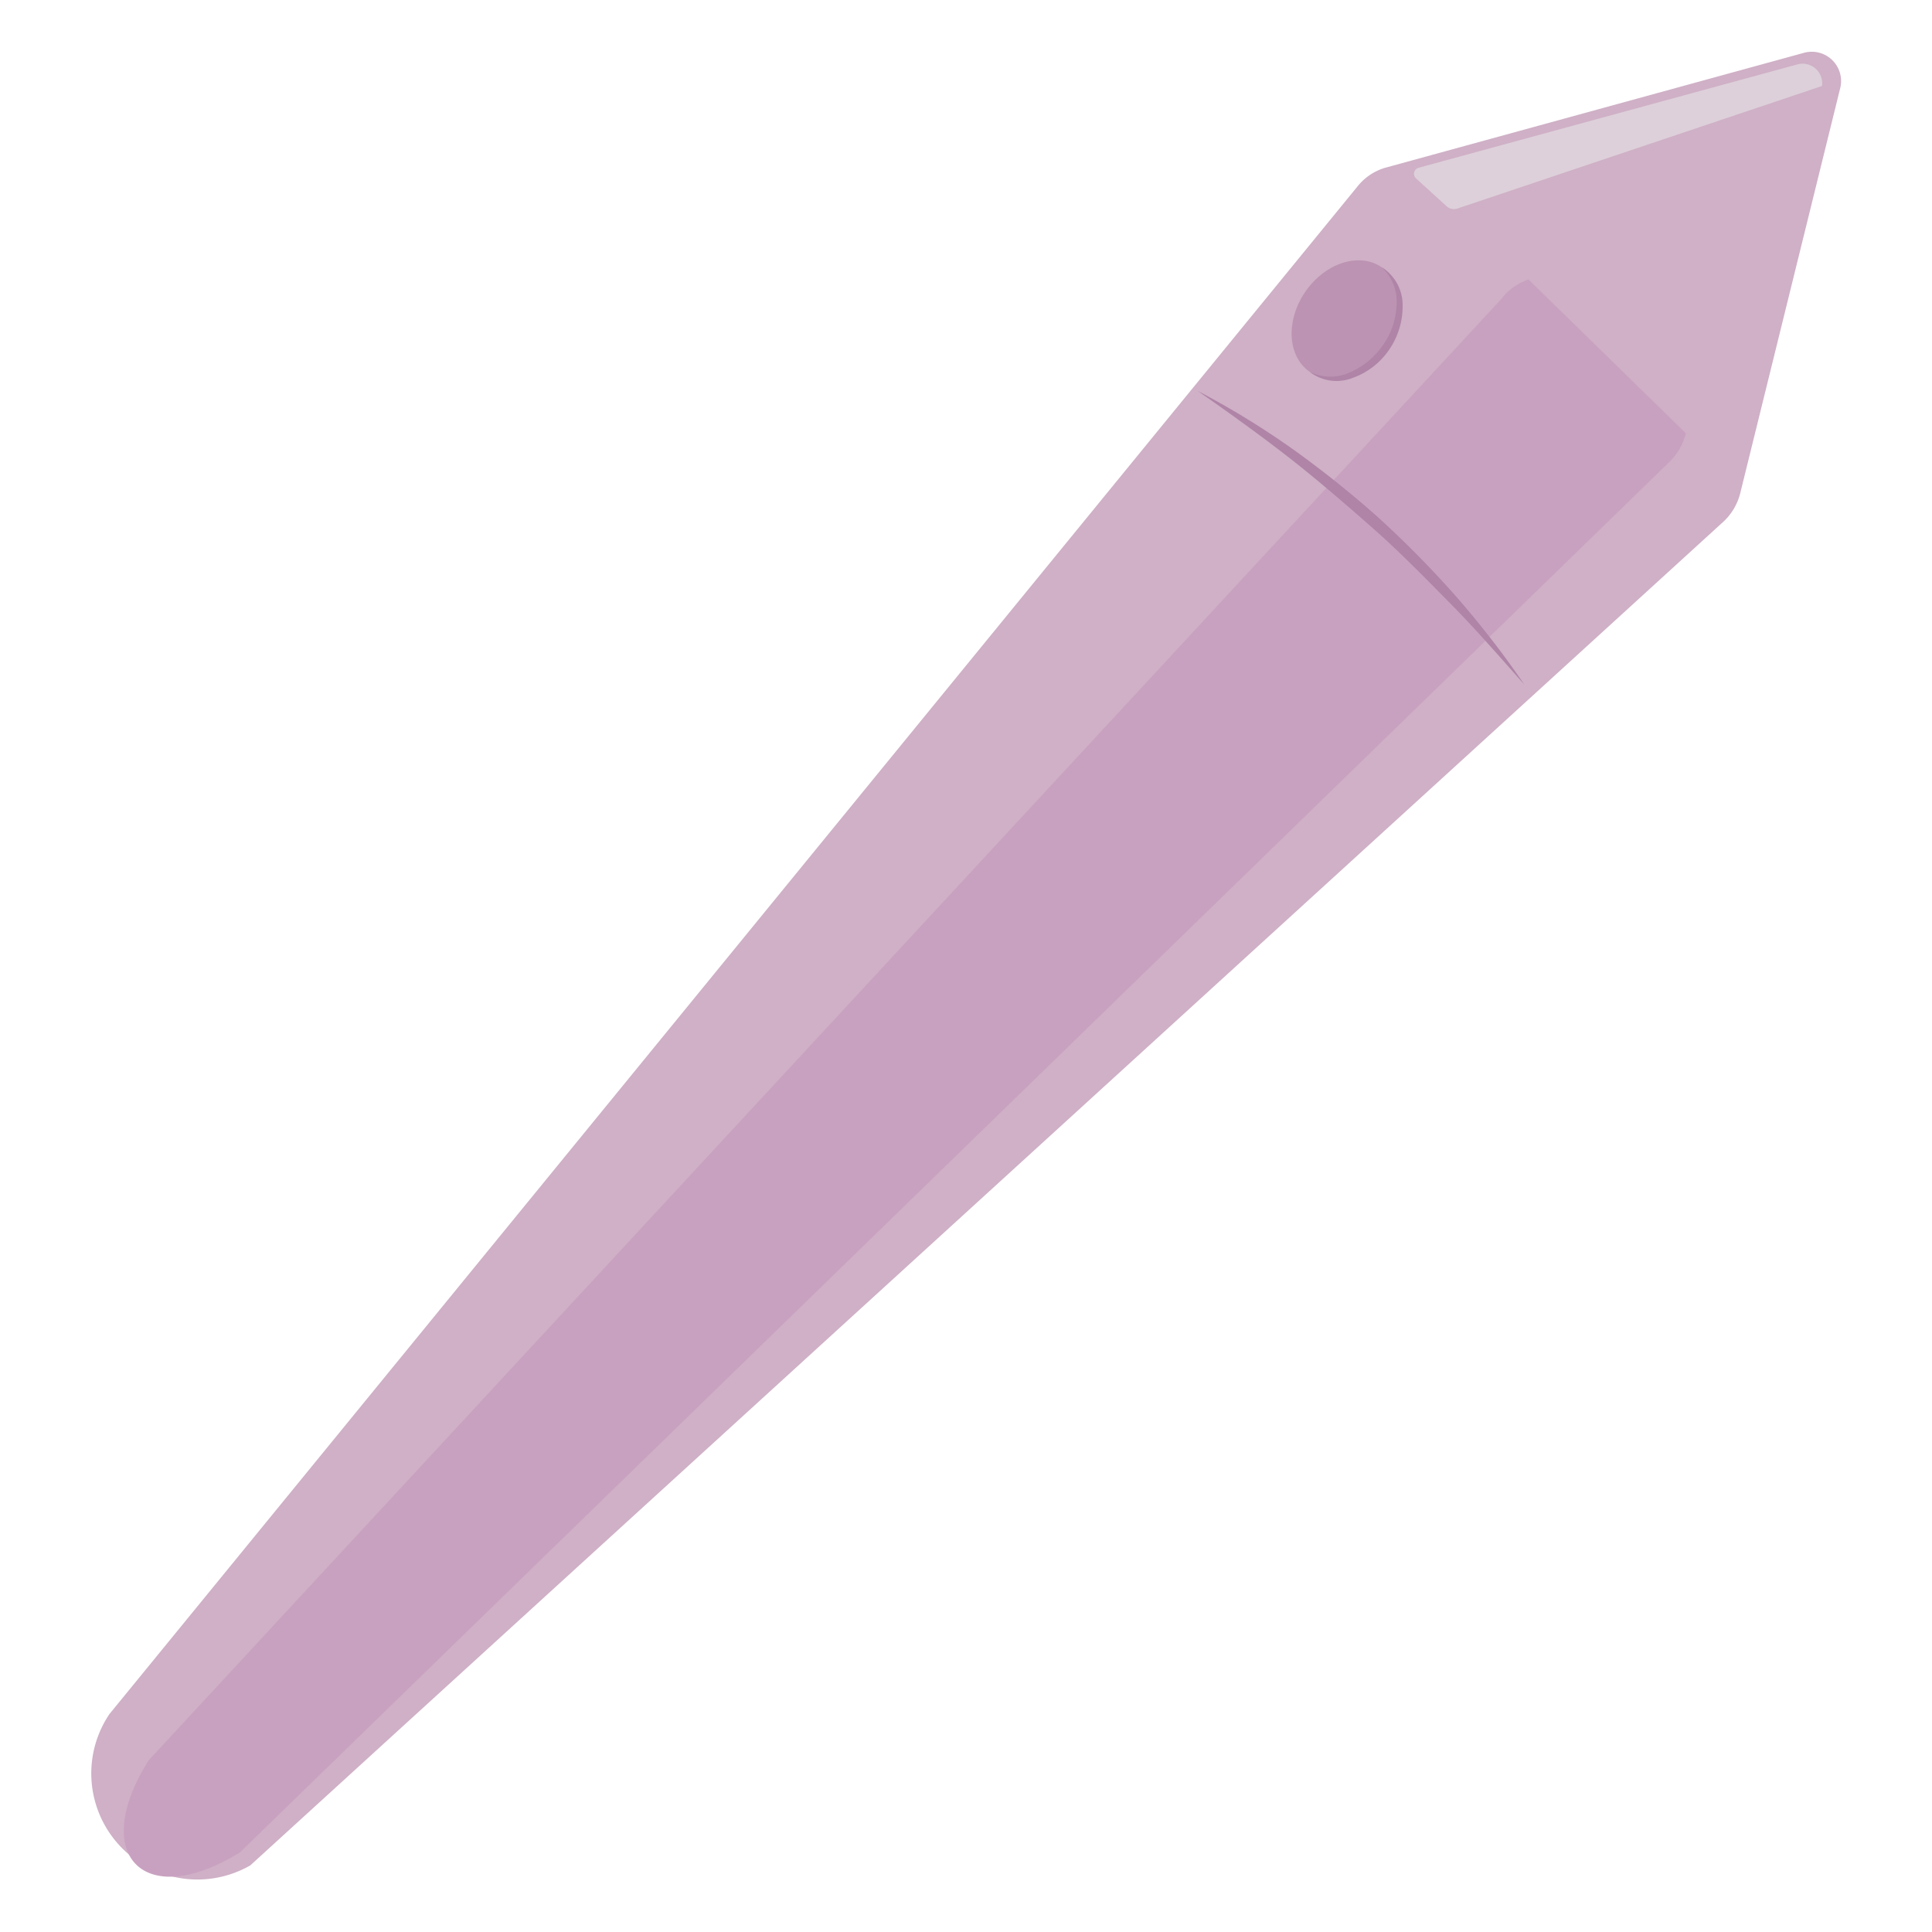 <svg xmlns="http://www.w3.org/2000/svg" width="120.0" height="120.0" viewBox="0 0 120.0 120.0">
    <path d="M107.09,32.36a3.62,3.62 0,0 0,1 -1.73l6.21,-25.16a1.82,1.82 0,0 0,-2.25 -2.19L86,10.43A3.47,3.47 0,0 0,84.3 11.6L6.8,106.46a6.59,6.59 0,0 0,8.75 9.4Z" fill="#cfb0c6" fill-opacity="1"/>
    <path d="M111.64,4 L88.11,10.42a0.39,0.39 0,0 0,-0.16 0.66l1.9,1.73a0.68,0.68 0,0 0,0.68 0.14l22.64,-7.61h0A1.22,1.22 0,0 0,111.64 4Z" fill="#ddd0da" fill-opacity="1"/>
    <path d="M104.71,26.91a3.7,3.7 0,0 1,-1 1.76L14.91,115.05c-5.95,3.69 -9.41,0.2 -5.67,-5.72l84,-90.75a3.54,3.54 0,0 1,1.7 -1.22Z" fill="#c9a1c0" fill-opacity="1"/>
    <path d="M74.39,24.28a51.75,51.75 0,0 1,5.87 3.59,63.72 63.72,0 0,1 5.38,4.3 63.93,63.93 0,0 1,4.83 4.91,57.68 57.68,0 0,1 4.21,5.44c-1.52,-1.71 -3,-3.42 -4.62,-5.06s-3.19,-3.25 -4.9,-4.75 -3.44,-3 -5.23,-4.39S76.27,25.59 74.39,24.28Z" fill="#af84a7" fill-opacity="1"/>
    <path d="M81.35,23.093a3.94,3.04 124.49,1 0,4.462 -6.495a3.94,3.04 124.49,1 0,-4.462 6.495z" fill="#bc93b2" fill-opacity="1"/>
    <path d="M85.81,16.59A2.78,2.78 0,0 1,87.12 19a4.76,4.76 0,0 1,-0.83 2.71,4.61 4.61,0 0,1 -2.24,1.75 2.74,2.74 0,0 1,-2.7 -0.36,2.91 2.91,0 0,0 2.56,0 4.79,4.79 0,0 0,2 -1.68A4.55,4.55 0,0 0,86.74 19,2.9 2.9,0 0,0 85.81,16.59Z" fill="#af84a7" fill-opacity="1"/>
    <path d="M-812.2,-1417.31H722.55V1566.08H-812.2z" fill="#000000" fill-opacity="0" stroke="#32dd14" stroke-opacity="1" stroke-width="21.73"/>
</svg>